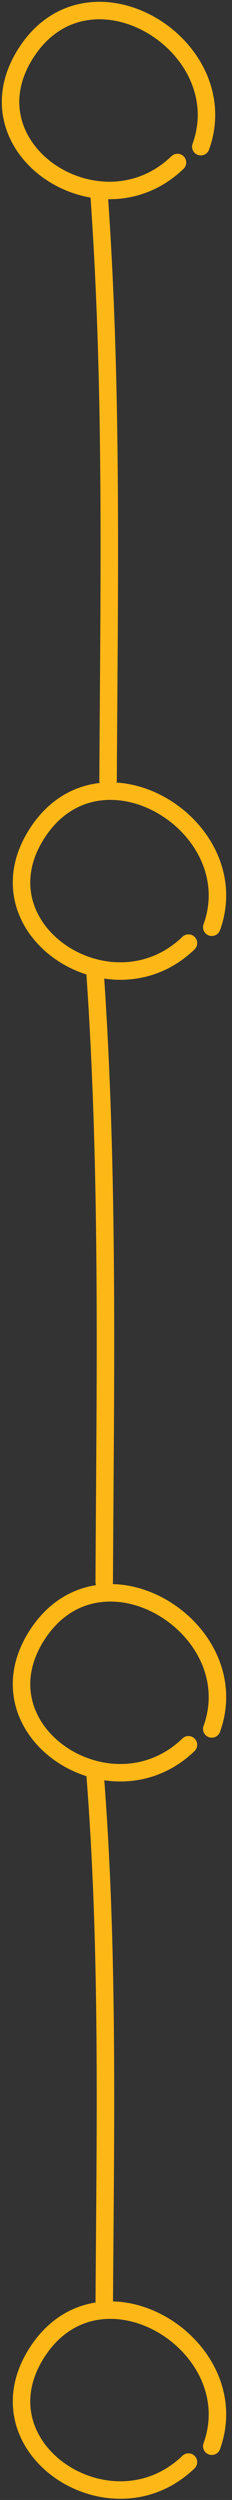 <svg width="22" height="237" viewBox="0 0 22 237" fill="none" xmlns="http://www.w3.org/2000/svg">
<rect x="0" y="0" width="22" height="237" fill="#333333" stroke="none"/>
<path d="M19.042 13.904C22.477 4.351 8.535 -4.298 2.513 4.949C-3.409 14.042 9.467 22.52 16.831 15.407" stroke="#FDB716" stroke-width="1.658" stroke-miterlimit="1.5" stroke-linecap="round" stroke-linejoin="round"/>
<path d="M20.082 87.904C23.518 78.351 9.576 69.703 3.553 78.949C-2.369 88.042 10.508 96.52 17.872 89.407" stroke="#FDB716" stroke-width="1.658" stroke-miterlimit="1.5" stroke-linecap="round" stroke-linejoin="round"/>
<path d="M20.082 163.904C23.518 154.351 9.576 145.702 3.553 154.949C-2.369 164.042 10.508 172.52 17.872 165.407" stroke="#FDB716" stroke-width="1.658" stroke-miterlimit="1.5" stroke-linecap="round" stroke-linejoin="round"/>
<path d="M20.082 231.904C23.518 222.351 9.576 213.702 3.553 222.949C-2.369 232.042 10.508 240.52 17.872 233.407" stroke="#FDB716" stroke-width="1.658" stroke-miterlimit="1.5" stroke-linecap="round" stroke-linejoin="round"/>
<path d="M9.882 150C9.981 130.674 10.339 111.313 9 92L9.882 150Z" fill="#FBFBFB"/>
<path d="M9.882 150C9.981 130.674 10.339 111.313 9 92" stroke="#FDB716" stroke-width="1.658" stroke-miterlimit="1.5" stroke-linecap="round" stroke-linejoin="round"/>
<path d="M9.882 219C9.981 202.007 10.339 184.982 9 168L9.882 219Z" fill="#FBFBFB"/>
<path d="M9.882 219C9.981 202.007 10.339 184.982 9 168" stroke="#FDB716" stroke-width="1.658" stroke-miterlimit="1.5" stroke-linecap="round" stroke-linejoin="round"/>
<path d="M10.248 74C10.347 55.341 10.704 36.647 9.365 18L10.248 74Z" fill="#FBFBFB"/>
<path d="M10.248 74C10.347 55.341 10.704 36.647 9.365 18" stroke="#FDB716" stroke-width="1.658" stroke-miterlimit="1.5" stroke-linecap="round" stroke-linejoin="round"/>
</svg>
